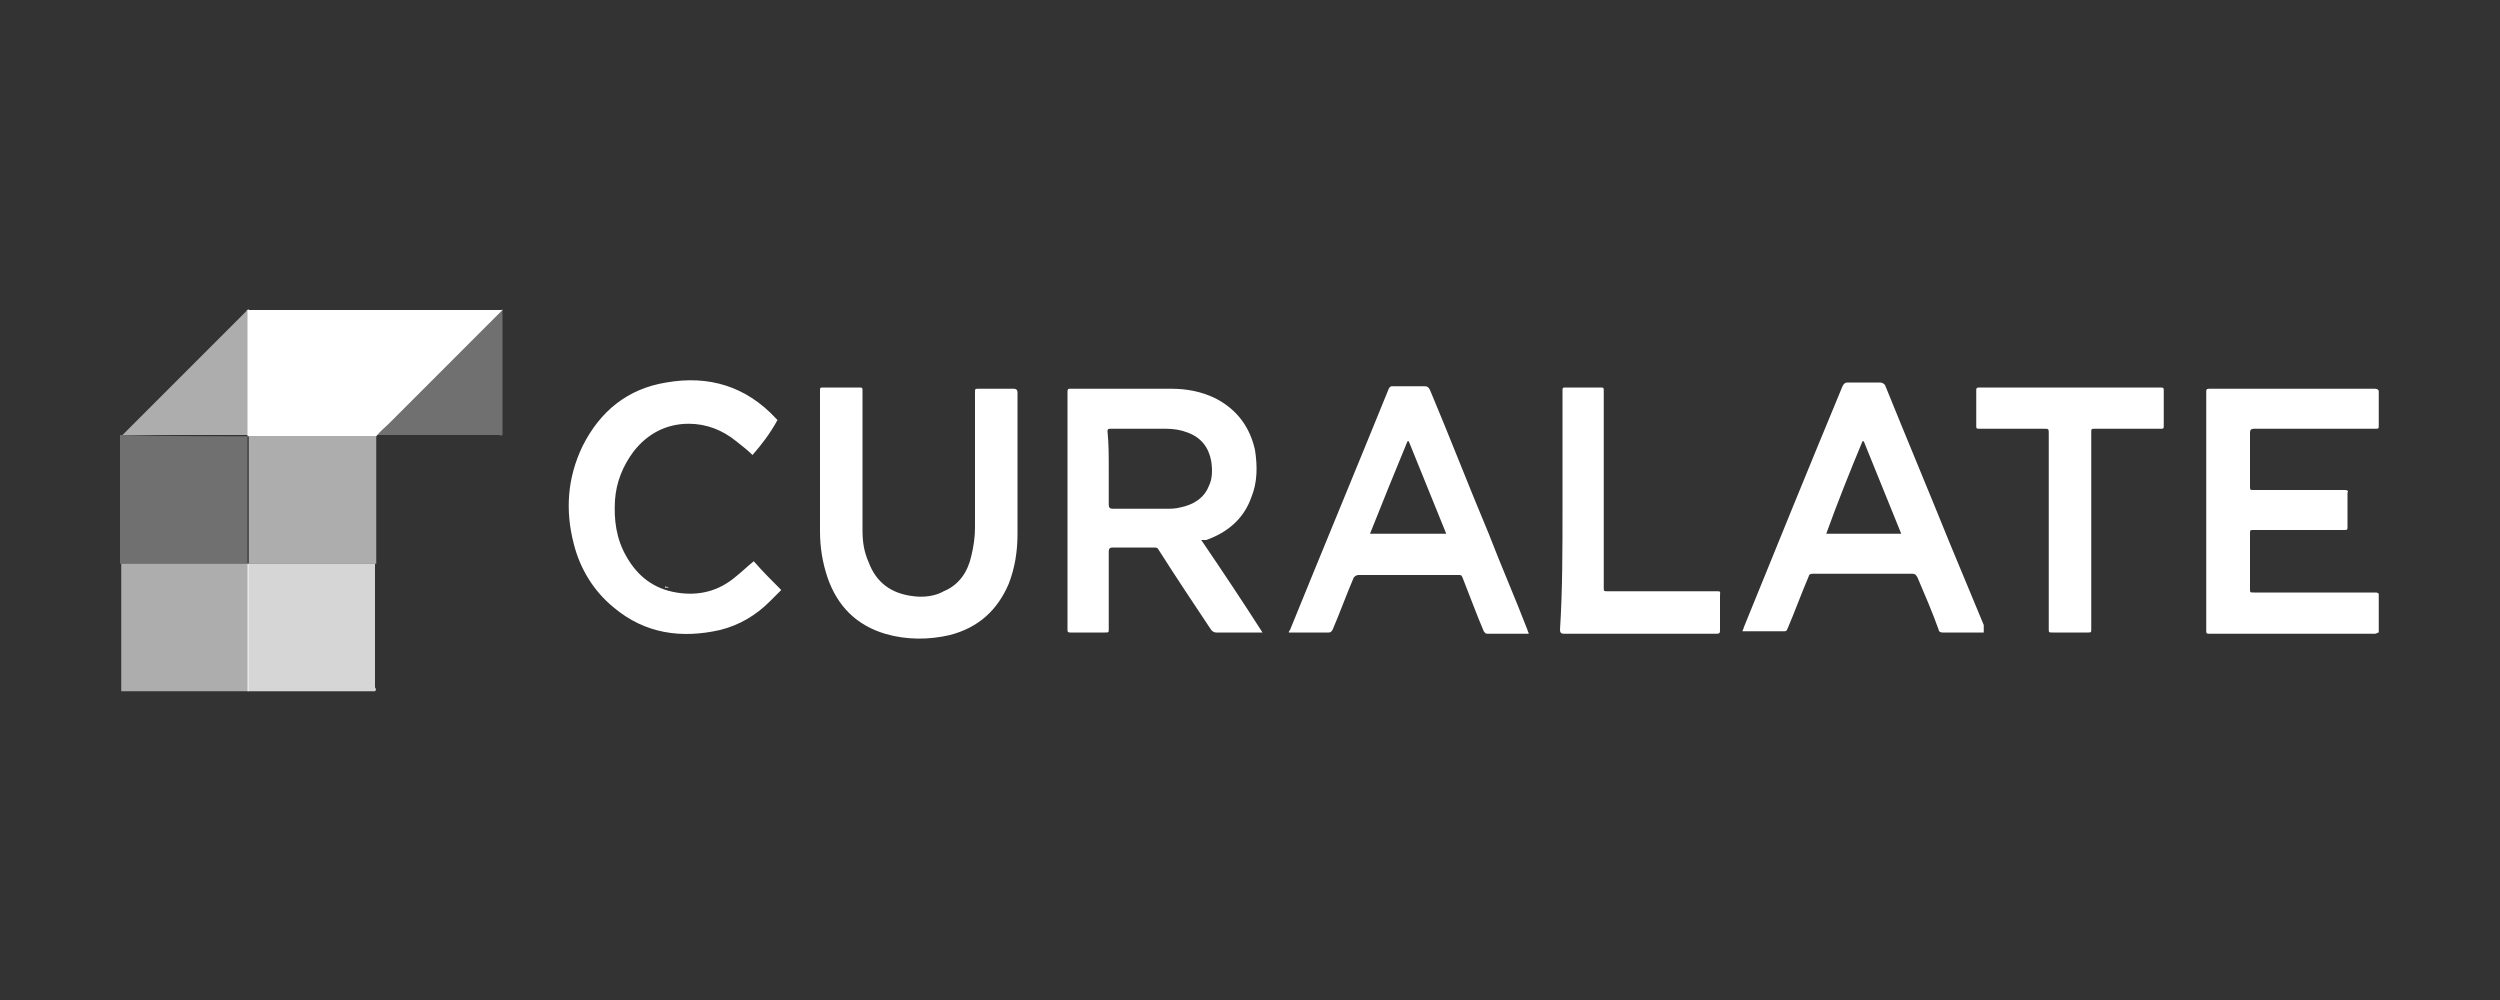 <svg id="Layer_1" xmlns="http://www.w3.org/2000/svg" viewBox="0 0 200 80"><rect x="0" y="0" width="200" height="80" fill="#333333" stroke="none"/><style>.st0{fill:#fff}.st1{opacity:.8}.st1,.st2,.st3{fill:#fff;enable-background:new}.st2{opacity:.6}.st3{opacity:.3}</style><path class="st0" d="M190.3 47.5v3.1c-.1 0-.2.1-.3.1h-13.3c-.2 0-.2-.1-.2-.2V31.3c0-.2.1-.2.3-.2H190c.2 0 .3.1.3.2V34c0 .3 0 .3-.3.3h-9.7c-.2 0-.3.1-.3.3v4.3c0 .3 0 .3.3.3h7.3c.2 0 .3.1.2.2v2.7c0 .3 0 .3-.3.3h-7.2c-.3 0-.3 0-.3.3v4.4c0 .3 0 .3.3.3h9.8s.1 0 .2.1z"/><path class="st1" d="M30 55.3H19.8V45.1H30V55c.1.1.1.2 0 .3z"/><path class="st2" d="M19.9 45.1v10.2H9.7V45.1h10.2z"/><path class="st3" d="M40.2 24.7v10.1c-.1.1-.2 0-.3 0h-9.8l1-1 3.6-3.6c1.8-1.8 3.7-3.6 5.5-5.5z"/><path class="st0" d="M53.5 47h-.3v-.1c.1.1.2 0 .3.1z"/><path class="st2" d="M30.1 34.9v10.2H19.9V34.9h10.2z"/><path class="st3" d="M19.8 34.9v10.2H9.6V34.8h.3c3.4.1 6.7.1 9.9.1z"/><path class="st0" d="M30.1 34.9H19.8V24.8h20.4l-5.5 5.5-3.6 3.6c-.3.3-.7.6-1 1z"/><path class="st2" d="M19.9 24.7v10.1H9.8l4.2-4.2 5.7-5.7c0-.1.1-.1.2-.2z"/><path class="st0" d="M60.2 36.4c-.4-.4-.8-.7-1.3-1.1-1.1-.9-2.4-1.4-3.8-1.4-1.8 0-3.3.8-4.4 2.2-.9 1.2-1.4 2.5-1.5 3.9-.1 1.6.1 3.1.9 4.5.9 1.6 2.2 2.6 4 2.9 1.8.3 3.4-.1 4.8-1.3.5-.4.9-.8 1.4-1.2.7.8 1.4 1.5 2.2 2.3l-.9.9c-1.1 1.1-2.4 1.9-4 2.3-3.1.7-6 .3-8.5-1.8-1.6-1.3-2.7-3.1-3.2-5.1-.7-2.7-.5-5.3.7-7.8 1.4-2.8 3.6-4.6 6.7-5.1 3.4-.6 6.4.3 8.8 2.9l.1.1c-.6 1.1-1.3 2-2 2.8zm5.4.9v-6c0-.3 0-.3.3-.3h2.8c.3 0 .3 0 .3.3v11.1c0 .9.1 1.7.5 2.6.6 1.6 1.8 2.5 3.6 2.7.8.1 1.7 0 2.4-.4 1.2-.5 1.9-1.5 2.2-2.8.2-.8.3-1.6.3-2.3V31.4c0-.3 0-.3.3-.3h2.8c.2 0 .3.1.3.3v11.3c0 1.4-.2 2.7-.7 4-.9 2.1-2.4 3.5-4.7 4.1-1.7.4-3.5.4-5.2-.1-2.3-.7-3.8-2.2-4.6-4.5-.4-1.2-.6-2.4-.6-3.7v-5.2zm30.5 5.9c1.7 2.5 3.3 4.9 4.9 7.4h-3.7c-.2 0-.3-.1-.4-.2-1.4-2.1-2.8-4.2-4.2-6.4-.1-.2-.2-.2-.4-.2H89c-.2 0-.3.1-.3.3v6.2c0 .3 0 .3-.3.3h-2.8c-.2 0-.2-.1-.2-.2V31.3c0-.2.1-.2.2-.2h8.1c1.2 0 2.4.2 3.6.8 1.7.9 2.7 2.3 3.1 4.1.2 1.3.2 2.6-.3 3.8-.6 1.7-1.9 2.8-3.6 3.4h-.4zm-7.4-5.7v2.9c0 .2.1.3.3.3h4.3c.4 0 .7 0 1.1-.1 1-.2 1.9-.7 2.3-1.7.3-.6.3-1.3.2-2-.2-1.1-.8-1.9-1.9-2.3-.5-.2-1.1-.3-1.7-.3h-4.4c-.2 0-.3 0-.3.2.1 1 .1 2 .1 3zm14.4 13.1c0-.1.1-.2.1-.2 2.6-6.4 5.3-12.9 7.9-19.3.1-.2.2-.2.3-.2h2.6c.2 0 .3.1.4.3 1.6 3.8 3.1 7.7 4.7 11.5 1 2.6 2.1 5.1 3.1 7.7 0 .1.1.2.1.3H119c-.2 0-.2-.1-.3-.2-.6-1.4-1.1-2.8-1.7-4.3-.1-.2-.1-.2-.3-.2h-8c-.2 0-.3.1-.4.2-.6 1.4-1.1 2.8-1.7 4.2-.1.1-.1.2-.3.2h-3.2zm12.6-7.9c-1-2.5-2-4.9-3-7.4h-.1c-1 2.4-2 4.9-3 7.4h6.1zm43 7.9h-3.3c-.2 0-.3-.1-.3-.2-.5-1.4-1.1-2.8-1.7-4.2-.1-.2-.2-.3-.4-.3h-8c-.2 0-.3.1-.3.2-.6 1.4-1.1 2.8-1.7 4.2-.1.2-.1.2-.3.2h-3.3c0-.1.1-.2.1-.3 2.6-6.4 5.2-12.8 7.9-19.3.1-.2.2-.3.4-.3h2.6c.2 0 .3.1.4.2 1.7 4.2 3.5 8.5 5.2 12.7.9 2.2 1.8 4.3 2.7 6.5v.6zm-6.6-7.9c-1-2.5-2-4.9-3-7.4h-.1c-1 2.4-2 4.9-2.9 7.4h6zm15.2-.2v7.8c0 .3 0 .3-.3.3h-2.8c-.3 0-.3 0-.3-.3V34.7c0-.4 0-.4-.4-.4h-5.1c-.3 0-.3 0-.3-.3v-2.8c0-.2.1-.2.3-.2h14.5c.2 0 .2.1.2.2V34c0 .3 0 .3-.3.3h-5.2c-.3 0-.3 0-.3.3v7.9zM125 40.8v-9.5c0-.3 0-.3.3-.3h2.7c.3 0 .3 0 .3.3V47c0 .3 0 .3.3.3h8.7c.4 0 .3 0 .3.4v2.7c0 .2 0 .3-.3.3h-12.2c-.2 0-.3-.1-.3-.3.2-3.2.2-6.4.2-9.6z"/></svg>
